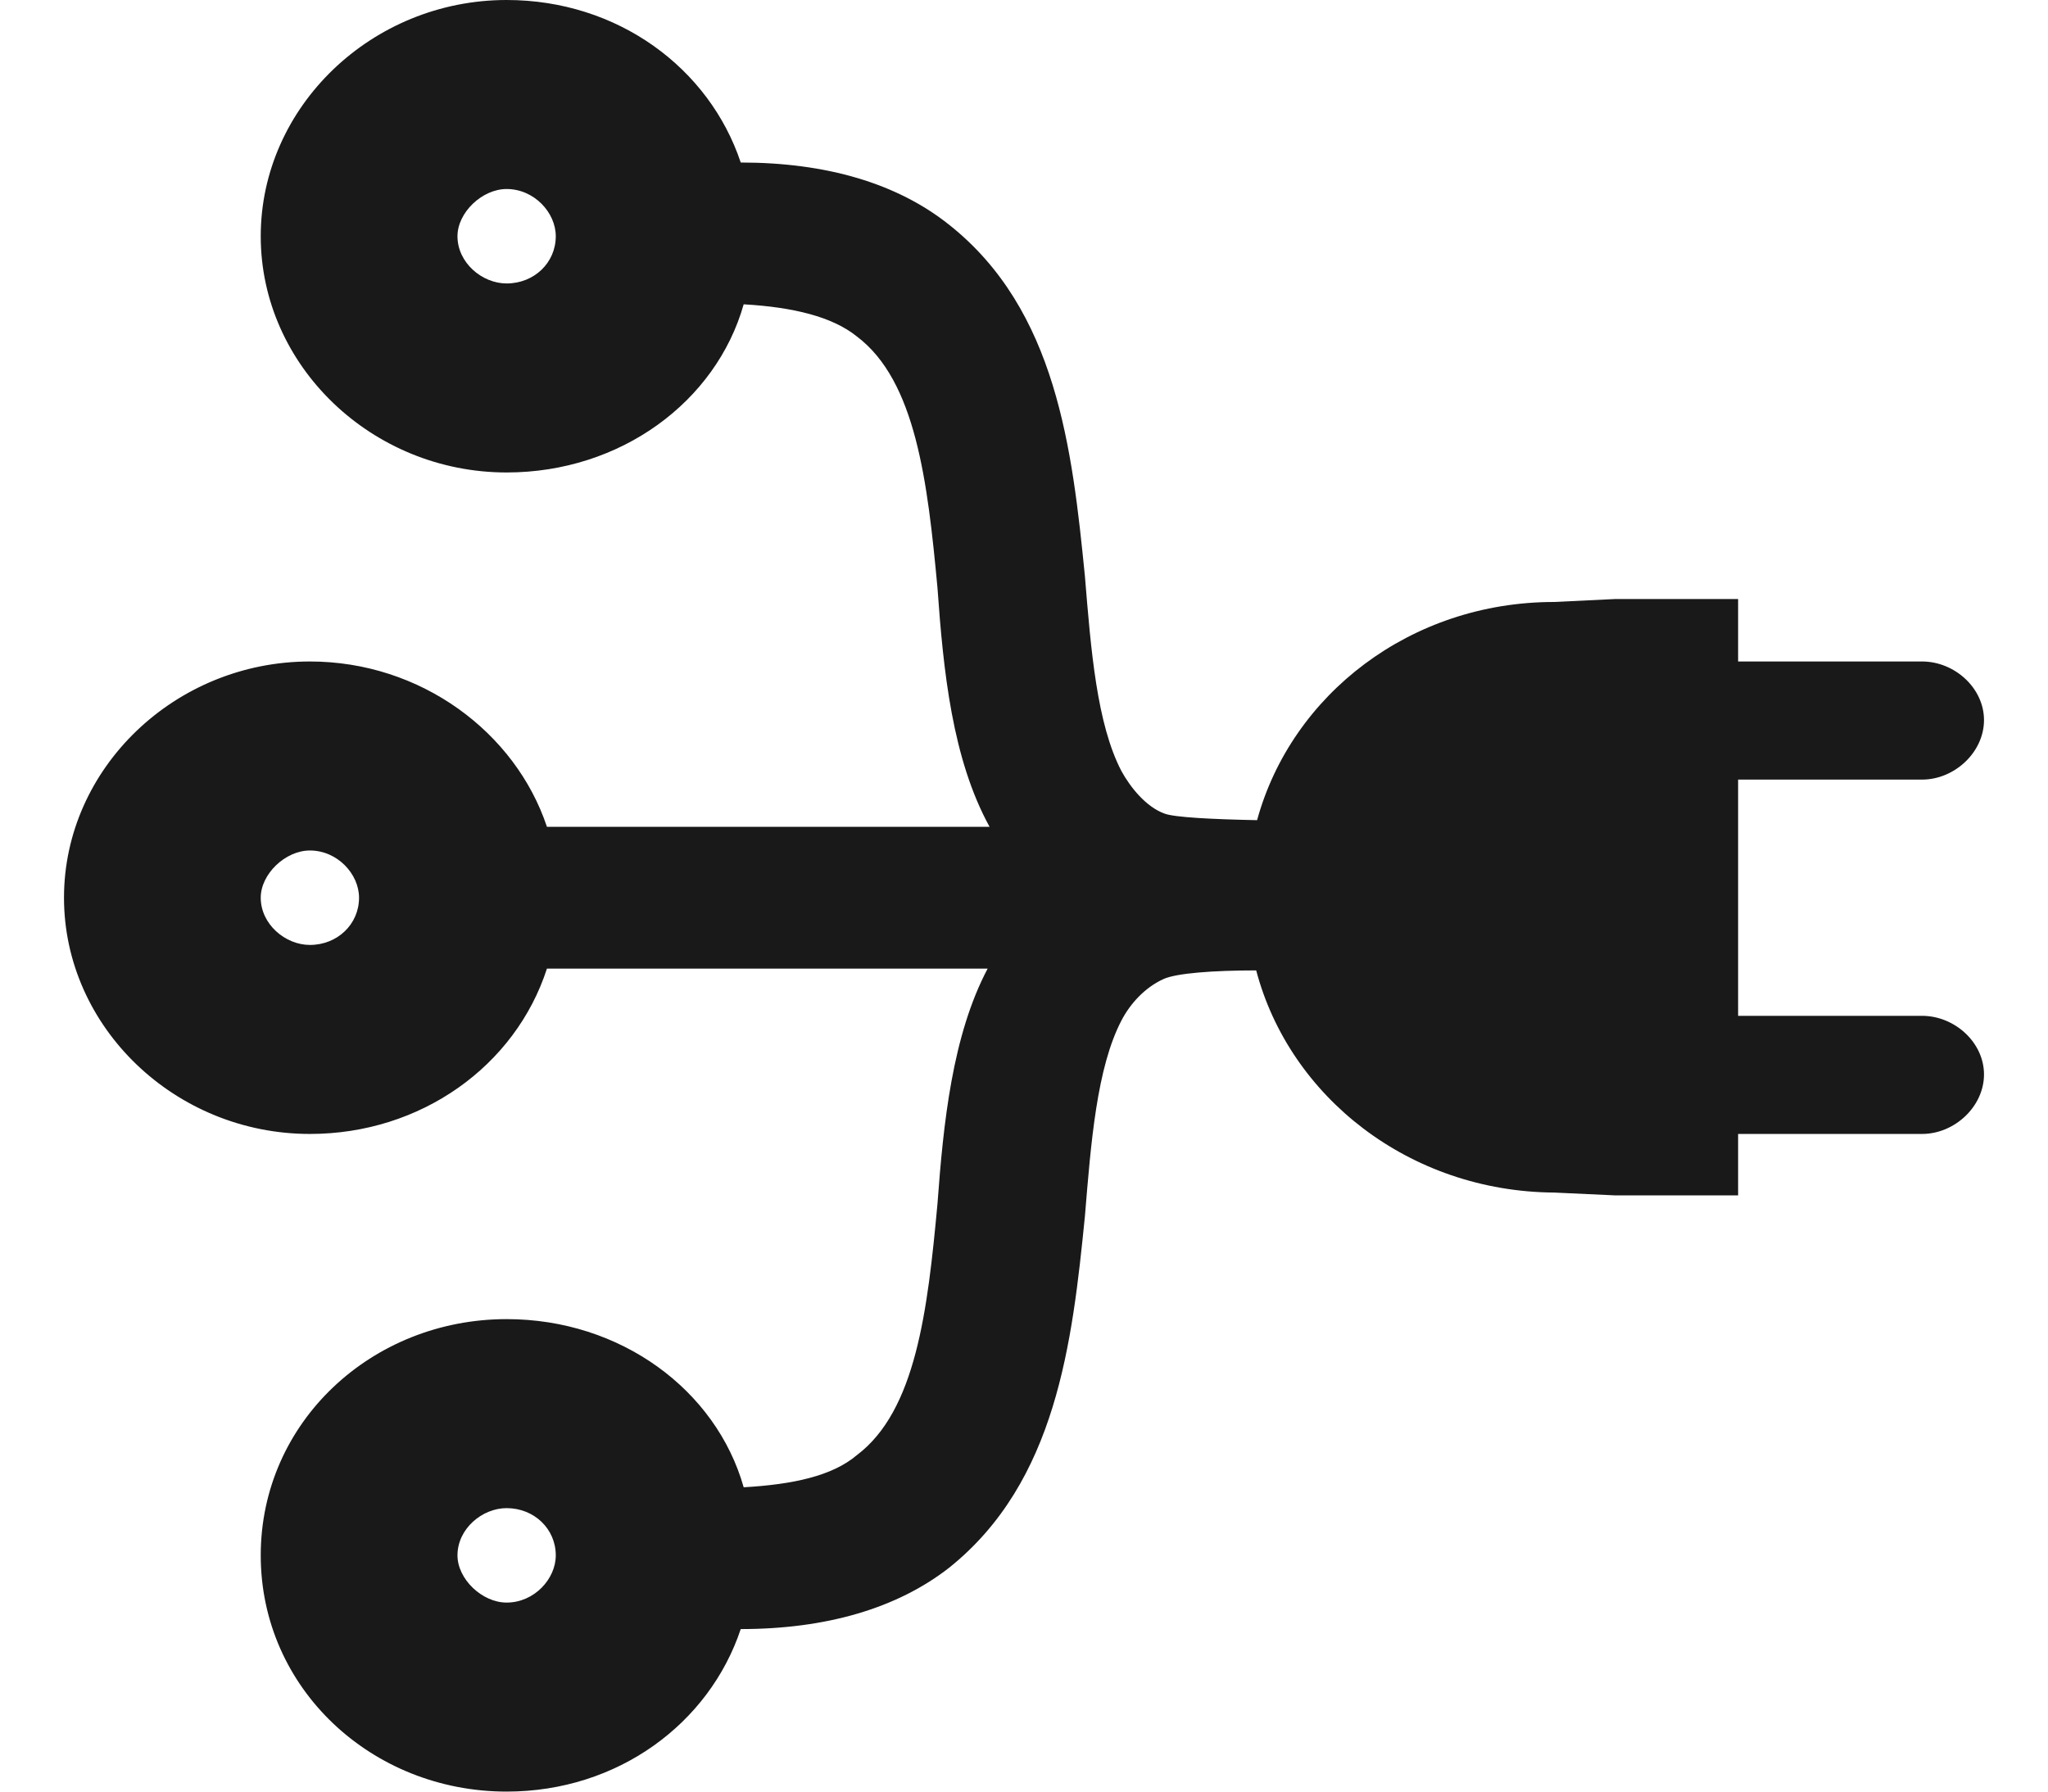 <svg width="16" height="14" viewBox="0 0 16 14" fill="none" xmlns="http://www.w3.org/2000/svg">
<path d="M5.787 12.73C6.455 12.73 7.009 12.568 7.416 12.25C8.254 11.578 8.377 10.493 8.476 9.503C8.523 8.927 8.569 8.344 8.761 7.975C8.83 7.842 8.945 7.716 9.091 7.65C9.191 7.605 9.475 7.583 9.814 7.583C10.075 8.573 11.012 9.311 12.142 9.319L12.618 9.341L13.579 9.341L13.579 8.861L15.016 8.861C15.27 8.861 15.5 8.647 15.5 8.396C15.5 8.145 15.27 7.938 15.016 7.938L13.579 7.938L13.579 6.092L15.016 6.092C15.27 6.092 15.5 5.878 15.5 5.627C15.5 5.376 15.27 5.169 15.016 5.169L13.579 5.169L13.579 4.681L12.618 4.681L12.142 4.704C11.02 4.704 10.09 5.427 9.821 6.409C9.468 6.402 9.176 6.387 9.099 6.358C8.953 6.306 8.83 6.151 8.761 6.025C8.569 5.656 8.523 5.08 8.476 4.504C8.377 3.507 8.254 2.422 7.416 1.757C7.009 1.432 6.455 1.27 5.787 1.27C5.541 0.532 4.826 -4.66561e-07 3.958 -5.04517e-07C2.905 -5.50535e-07 2.037 0.834 2.037 1.846C2.037 2.858 2.905 3.692 3.958 3.692C4.849 3.692 5.595 3.138 5.81 2.378C6.194 2.4 6.502 2.474 6.694 2.629C7.155 2.976 7.247 3.766 7.324 4.593C7.37 5.243 7.439 5.929 7.731 6.461L4.273 6.461C4.027 5.723 3.289 5.169 2.421 5.169C1.368 5.169 0.5 6.003 0.5 7.015C0.5 8.026 1.368 8.861 2.421 8.861C3.289 8.861 4.027 8.329 4.273 7.569L7.716 7.569C7.439 8.093 7.37 8.78 7.324 9.407C7.247 10.242 7.155 11.024 6.694 11.371C6.502 11.534 6.194 11.6 5.81 11.622C5.595 10.862 4.849 10.308 3.958 10.308C2.905 10.308 2.037 11.113 2.037 12.154C2.037 13.195 2.905 14 3.958 14C4.826 14 5.541 13.468 5.787 12.73ZM3.574 1.846C3.574 1.661 3.766 1.477 3.958 1.477C4.173 1.477 4.342 1.661 4.342 1.846C4.342 2.053 4.173 2.215 3.958 2.215C3.766 2.215 3.574 2.053 3.574 1.846ZM2.037 7.015C2.037 6.83 2.229 6.646 2.421 6.646C2.636 6.646 2.805 6.83 2.805 7.015C2.805 7.222 2.636 7.384 2.421 7.384C2.229 7.384 2.037 7.222 2.037 7.015ZM3.574 12.154C3.574 11.947 3.766 11.785 3.958 11.785C4.173 11.785 4.342 11.947 4.342 12.154C4.342 12.339 4.173 12.523 3.958 12.523C3.766 12.523 3.574 12.339 3.574 12.154Z" fill="#191919"/>
</svg>

